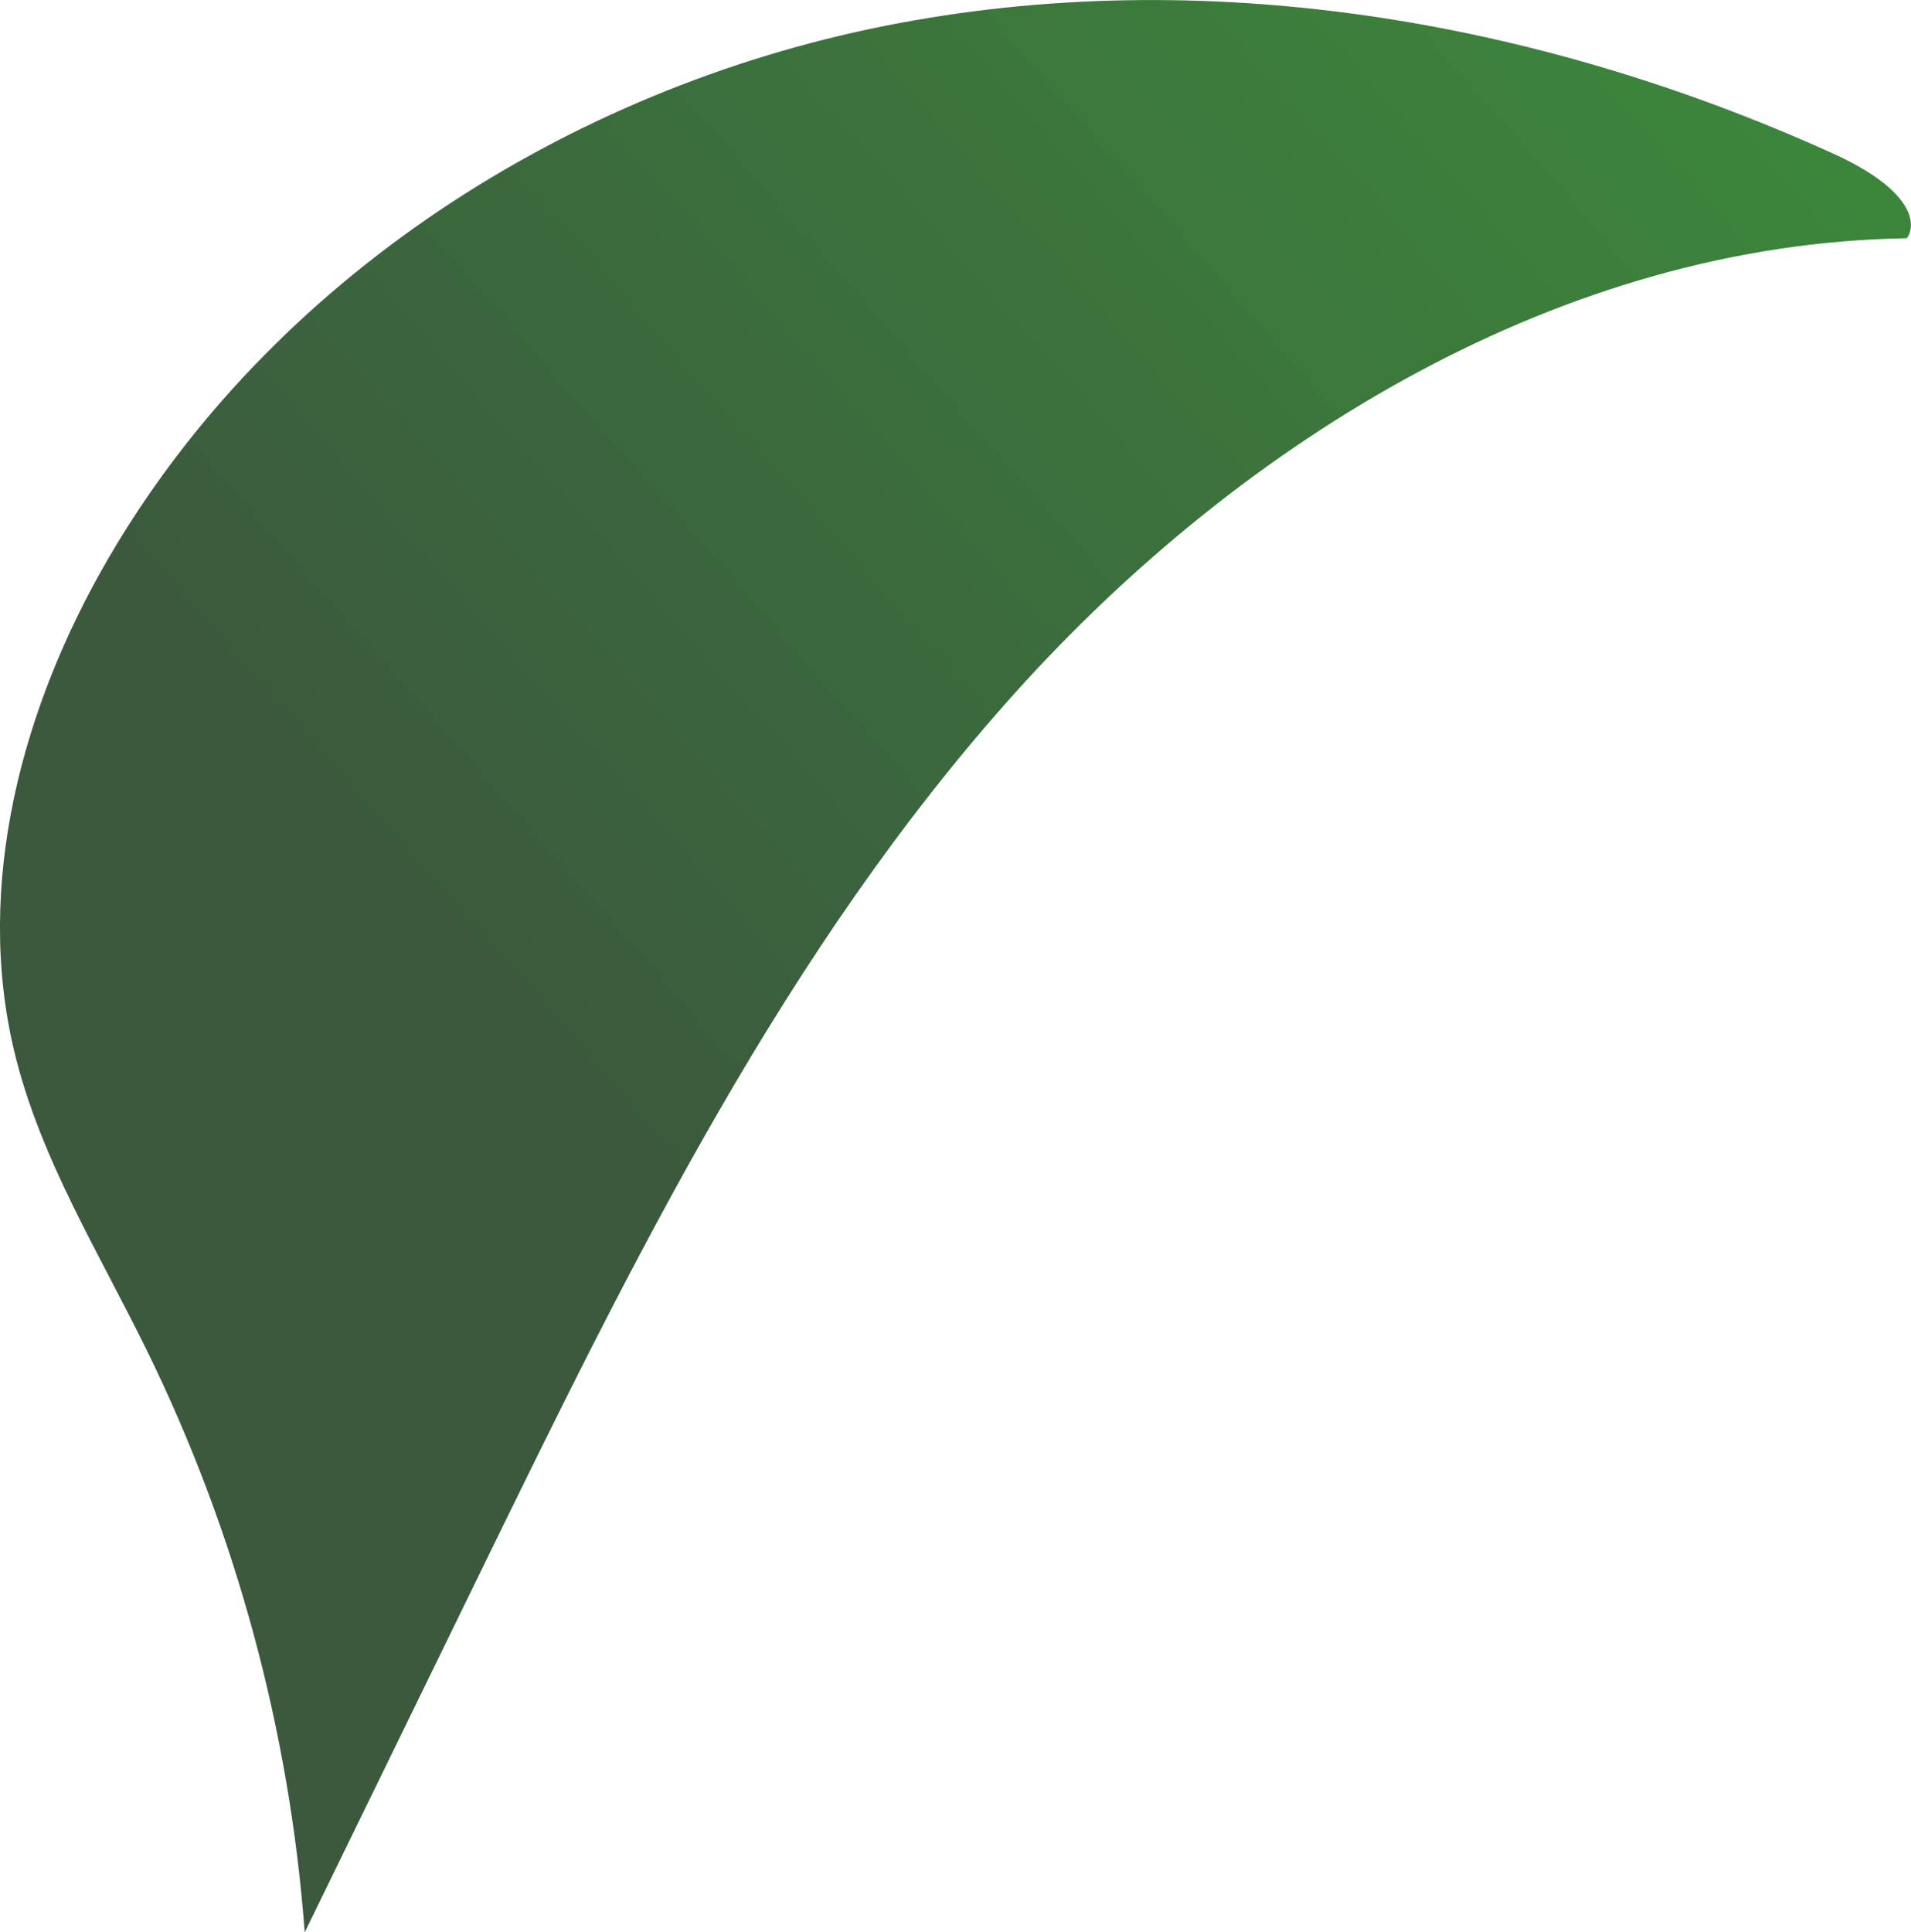 <?xml version="1.0" encoding="UTF-8"?><svg id="Layer_2" xmlns="http://www.w3.org/2000/svg" xmlns:xlink="http://www.w3.org/1999/xlink" viewBox="0 0 119.35 120.66"><defs><style>.cls-1{fill:url(#linear-gradient);}</style><linearGradient id="linear-gradient" x1="28.59" y1="61.79" x2="111.17" y2="-10.8" gradientTransform="matrix(1, 0, 0, 1, 0, 0)" gradientUnits="userSpaceOnUse"><stop offset="0" stop-color="#3b593d"/><stop offset="1" stop-color="#3c8b3c"/></linearGradient></defs><g id="leaves-light"><path id="leaves-light-R2" class="cls-1" d="M114.42,9.56C96.01,1.22,75.11-2.33,55.29,1.61S16.92,17.41,6.76,34.88C1.37,44.14-1.61,55.28,.9,65.69c1.59,6.6,5.25,12.48,8.24,18.57,5.58,11.35,8.95,23.78,9.89,36.4,3.69-7.56,7.38-15.13,11.07-22.69,9.39-19.24,18.97-38.76,33.28-54.69,14.32-15.92,34.25-28.06,55.66-28.4,0,.2,2.08-2.28-4.63-5.33Z"/></g></svg>